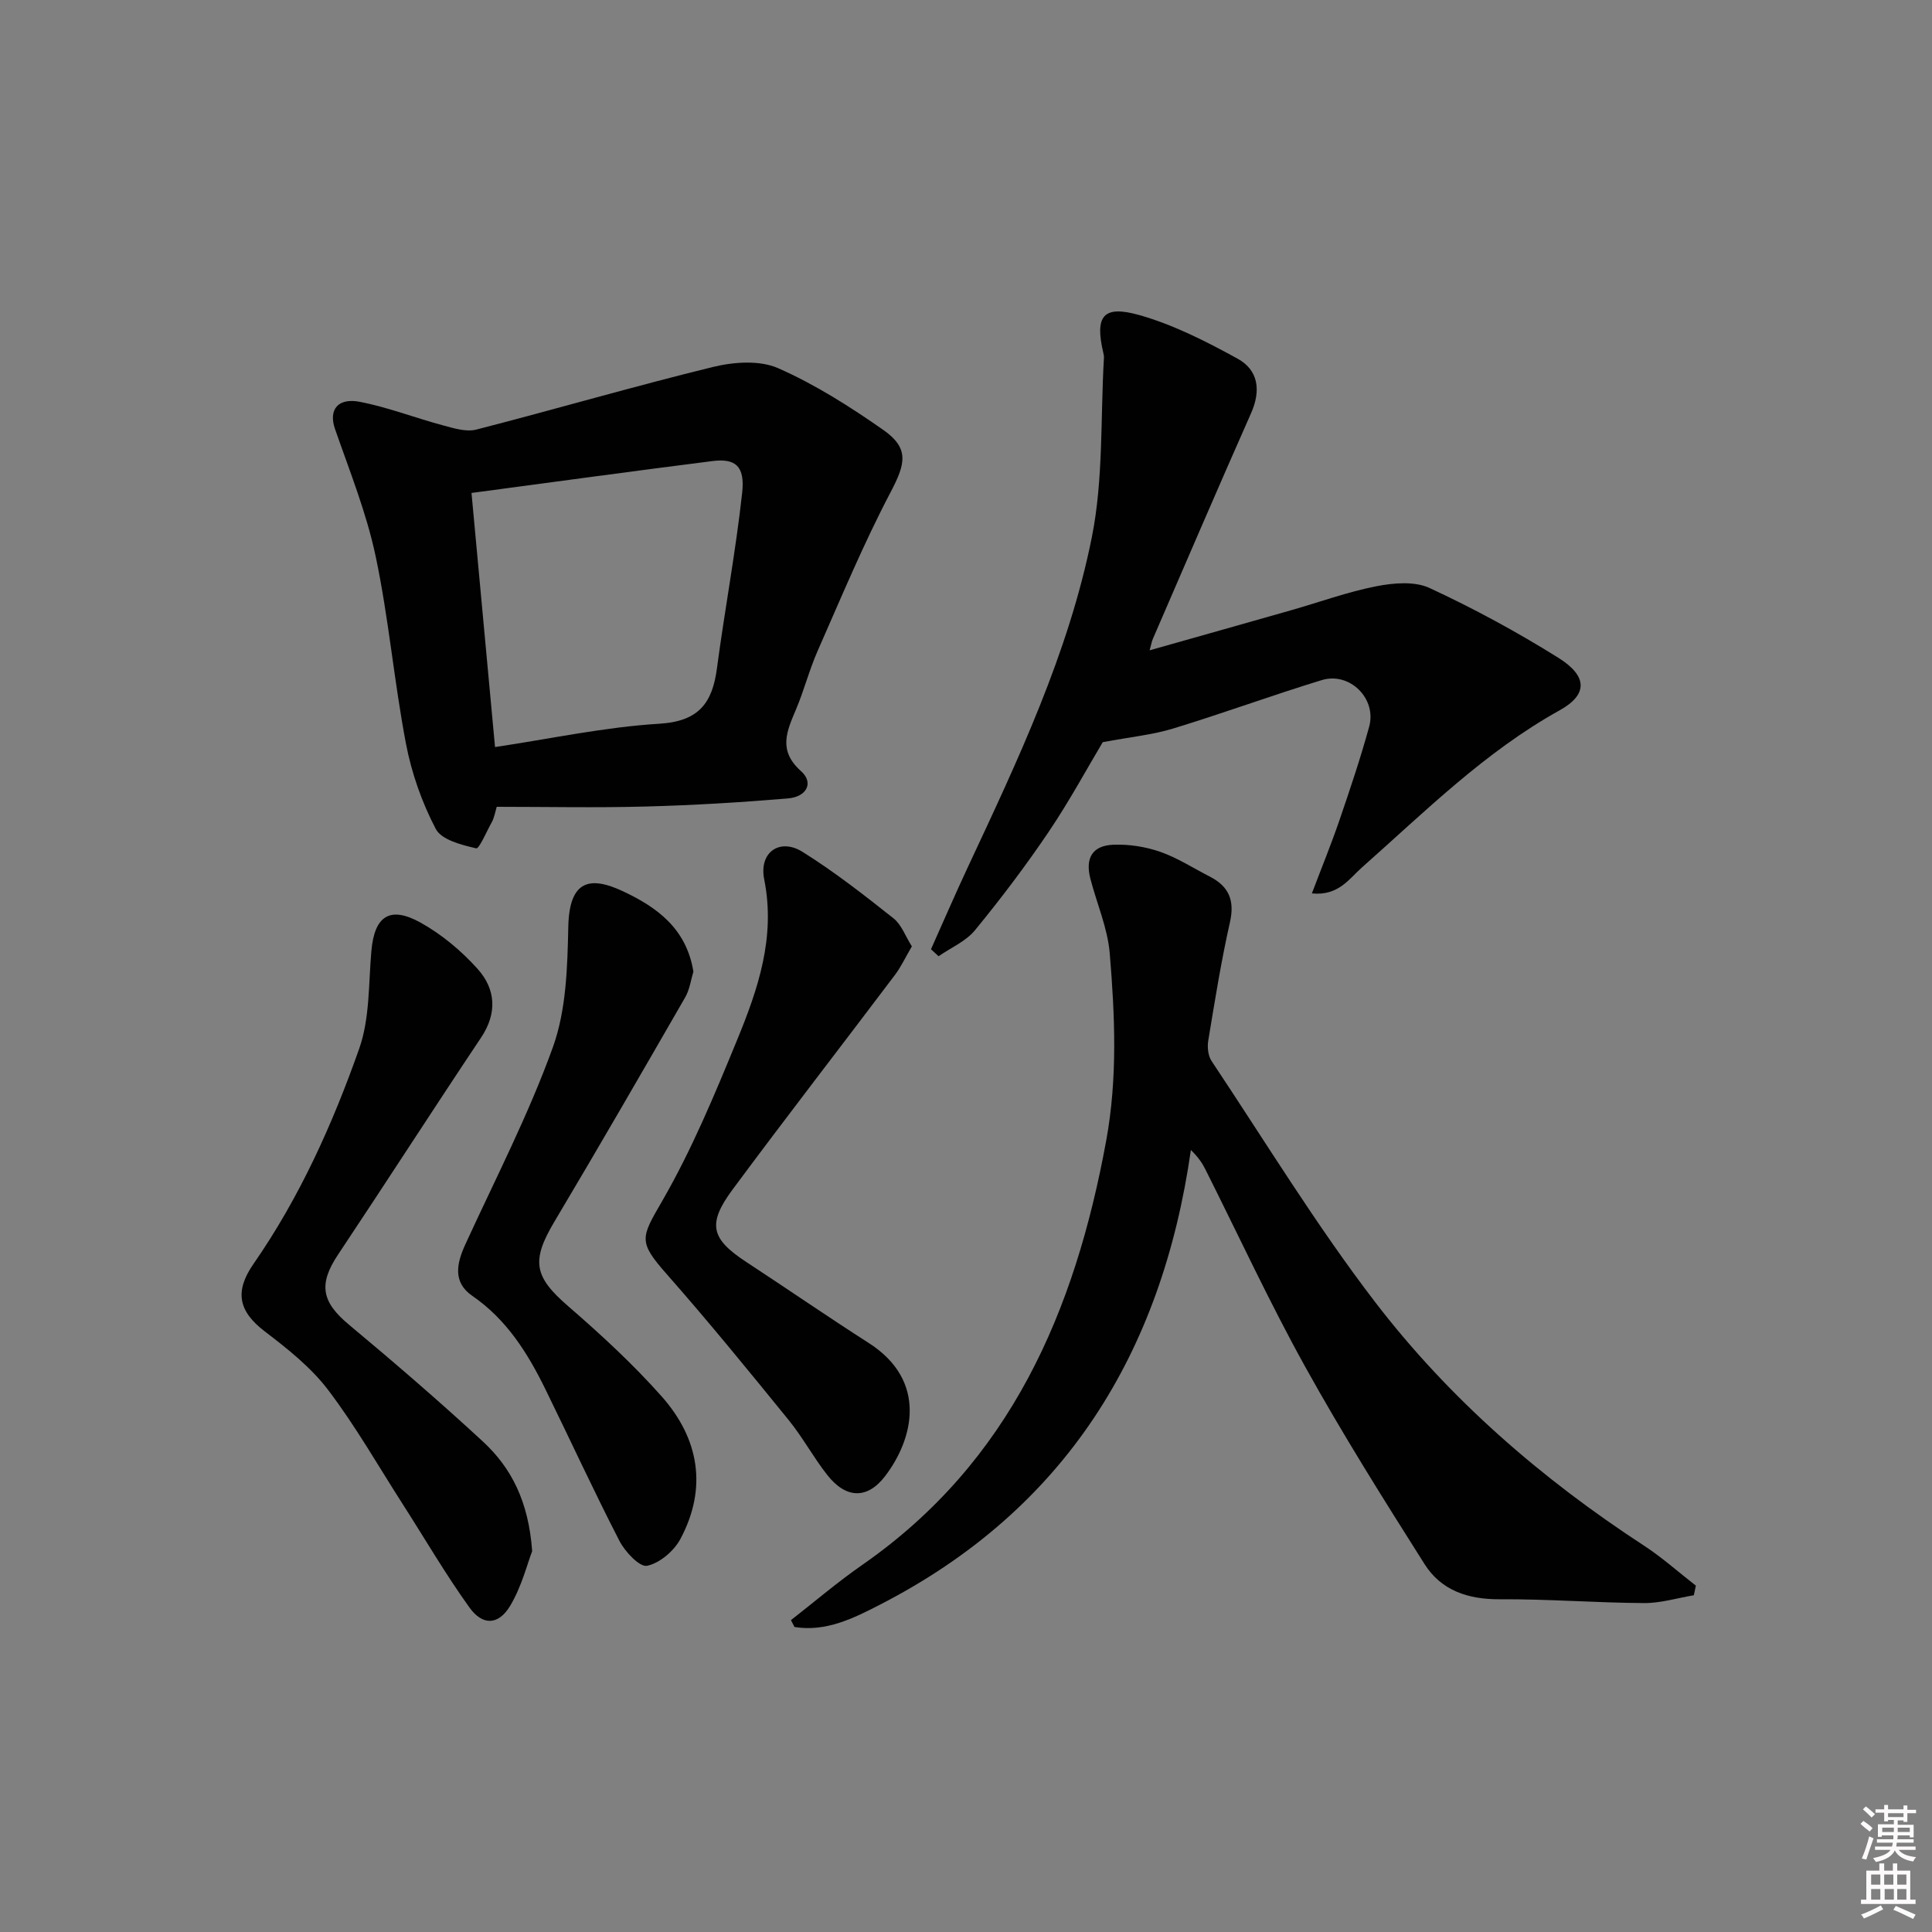 <svg enable-background="new 0 0 400 400" viewBox="0 0 400 400" xmlns="http://www.w3.org/2000/svg"><rect x="0" y="0" width="400" height="400" fill="#808080" stroke="none"/><path d="m385.2 377.6.6-.6c.6.4 1.3.9 1.9 1.5l-.6.7c-.8-.6-1.4-1.1-1.9-1.6zm.3 7.1c.6-1.4 1.1-2.9 1.5-4.5.3.1.6.3.9.4-.5 1.4-1 2.9-1.5 4.4l-.9-.2zm.2-10.1.6-.6c.7.5 1.3 1.1 1.9 1.6l-.7.7c-.6-.6-1.2-1.2-1.8-1.7zm8.4-.8h.8v.9h1.8v.7h-1.8v1.8h-.8v-.3h-1.2v.9h3.3v2.6h-.8v-.4h-2.5c0 .3 0 .6-.1.8h3.4v.7h-3.5c0 .3-.1.6-.1.8h4v.7h-3.5c.7.9 1.9 1.3 3.6 1.5-.2.2-.4.5-.6.9-1.9-.3-3.2-1.1-3.8-2.3-.5 1.1-1.8 2-3.9 2.4-.2-.3-.4-.5-.6-.8 1.9-.4 3.1-.9 3.6-1.7h-3.2v-.7h3.5c.1-.2.1-.5.2-.8h-3.3v-.7h3.4c0-.2 0-.5 0-.8h-2.4v.3h-.8v-2.6h3.3v-.9h-1.2v.3h-.8v-1.8h-1.8v-.7h1.8v-.9h.8v.9h3.2zm-4.4 5.5h2.4c0-.3 0-.6 0-.9h-2.4zm1.2-3.1h3.2v-.8h-3.2zm4.4 2.2h-2.4v.9h2.5v-.9z" fill="#fcfafa"/><path d="m389.2 385.8h.9v1.5h1.8v-1.5h.9v1.5h2.7v6h1.1v.9h-11.3v-.9h1.1v-6h2.7v-1.5zm.2 8.7.5.8c-1.2.6-2.5 1.3-4 1.9-.2-.3-.3-.6-.6-.8 1.6-.6 3-1.3 4.1-1.9zm-2-4.3h1.9v-2.1h-1.9zm0 3.1h1.9v-2.2h-1.9zm2.7-3.1h1.9v-2.1h-1.9zm.1 3.1h1.9v-2.2h-1.9zm2.3 1.3c1.4.6 2.7 1.2 4.1 1.8l-.5.9c-1.5-.7-2.8-1.4-4.1-1.9zm2.2-6.5h-1.9v2.1h1.9zm-1.9 5.2h1.9v-2.2h-1.9z" fill="#fcfafa"/><g fill="#010101"><path d="m163.76 335.43c4.91-3.83 9.66-7.89 14.77-11.44 30.7-21.35 44.03-52.53 50.5-87.85 2.37-12.96 1.8-25.85.73-38.75-.43-5.2-2.65-10.25-3.99-15.39-1.14-4.34.37-6.95 4.78-7.11 3.21-.12 6.62.41 9.66 1.47 3.58 1.25 6.85 3.38 10.25 5.12 3.95 2.02 5.21 4.91 4.19 9.45-1.83 8.09-3.13 16.3-4.49 24.49-.23 1.36-.05 3.15.68 4.25 11.16 16.74 21.66 33.99 33.88 49.93 15.38 20.05 34.38 36.54 55.61 50.38 3.79 2.47 7.2 5.53 10.78 8.31-.14.66-.28 1.33-.42 1.99-3.43.57-6.86 1.64-10.29 1.62-9.97-.06-19.95-.85-29.92-.79-6.55.04-12.09-1.83-15.53-7.26-8.52-13.46-17.01-26.96-24.73-40.89-7.41-13.36-13.83-27.27-20.7-40.93-.63-1.26-1.43-2.43-2.96-3.94-6.02 42.16-26.11 74.47-64.33 94.12-5.48 2.82-11.22 5.71-17.74 4.64-.23-.47-.48-.94-.73-1.42z"/><path d="m102.4 168.69c-.17.47-.27.97-.51 1.4-1.11 1.96-2.67 5.7-3.31 5.55-3.02-.71-7.17-1.75-8.36-4.02-2.87-5.48-5.01-11.57-6.17-17.65-2.46-12.87-3.57-26.01-6.28-38.82-1.9-8.98-5.39-17.64-8.42-26.36-1.34-3.87.5-6.51 5.2-5.59 5.82 1.14 11.43 3.33 17.18 4.87 2.23.6 4.79 1.41 6.88.87 16.36-4.2 32.58-8.95 48.99-12.96 4.28-1.05 9.64-1.44 13.46.23 7.68 3.37 14.92 7.98 21.83 12.81 5.42 3.8 4.58 7.01 1.53 12.82-5.61 10.67-10.26 21.86-15.13 32.91-1.74 3.94-2.81 8.17-4.49 12.14-1.9 4.5-3.77 8.48 1.05 12.77 2.67 2.38 1.21 5.32-2.74 5.65-9.77.82-19.57 1.41-29.37 1.67-10.29.28-20.6.06-30.9.06-.15.57-.3 1.11-.44 1.65zm.09-14.02c11.46-1.71 22.69-4.14 34.03-4.83 8.18-.5 10.97-4.3 11.92-11.5 1.61-12.13 3.89-24.18 5.22-36.34.6-5.51-1.4-7.14-6.16-6.54-16.56 2.09-33.1 4.37-49.88 6.6 1.6 17.15 3.22 34.75 4.87 52.61z"/><path d="m238.02 134.64c10.14-2.87 19.67-5.55 29.2-8.27 5.91-1.68 11.72-3.81 17.72-4.99 3.57-.7 7.94-1.08 11.04.36 9.16 4.25 18.11 9.1 26.68 14.46 6.11 3.83 6.05 7.63.27 10.85-15.48 8.59-27.87 20.96-40.94 32.53-2.66 2.35-4.86 5.94-10.38 5.39 2.04-5.39 4.01-10.2 5.69-15.1 2.2-6.42 4.37-12.87 6.17-19.41 1.61-5.82-4.03-11.42-9.82-9.65-10.31 3.15-20.44 6.88-30.75 10.02-4.33 1.32-8.92 1.76-14.59 2.83-3.17 5.3-6.86 12.14-11.19 18.56-4.74 7.02-9.87 13.8-15.25 20.36-1.89 2.31-5 3.63-7.55 5.4-.52-.48-1.05-.96-1.57-1.45 2.53-5.64 4.97-11.31 7.59-16.91 10.35-22.13 20.89-44.32 25.71-68.38 2.42-12.08 1.78-24.77 2.51-37.19.02-.33-.06-.66-.13-.99-1.79-7.64-.08-9.97 7.52-7.81 7.06 2.01 13.8 5.45 20.28 9.01 4.33 2.38 4.87 6.62 2.78 11.31-6.86 15.48-13.54 31.04-20.27 46.58-.26.54-.35 1.15-.72 2.49z"/><path d="m110.18 321.15c-1.02 2.64-2.18 7.36-4.57 11.34-2.42 4.01-5.69 4.12-8.42.32-4.93-6.86-9.2-14.2-13.77-21.33-5.11-7.97-9.81-16.24-15.52-23.75-3.54-4.65-8.36-8.47-13.06-12.06-5.46-4.16-6.34-8.25-2.35-14 9.54-13.75 16.37-28.93 21.89-44.59 2.2-6.25 1.91-13.42 2.51-20.19.63-7.19 3.78-9.42 10.17-5.88 4.39 2.44 8.48 5.86 11.84 9.61 3.71 4.15 4.1 9.11.71 14.19-9.97 14.92-19.67 30.01-29.62 44.94-4.08 6.12-3.43 9.77 2.23 14.49 9.44 7.87 18.76 15.9 27.79 24.24 5.87 5.45 9.43 12.38 10.17 22.67z"/><path d="m188.79 195.94c-1.32 2.25-2.22 4.2-3.48 5.88-11.2 14.85-22.59 29.55-33.66 44.49-5.28 7.14-4.42 10.2 2.86 14.97 8.47 5.55 16.82 11.31 25.35 16.77 12.24 7.83 9.26 19.89 3.39 27.57-3.67 4.8-8.07 4.7-11.95-.21-2.88-3.65-5.1-7.82-8.03-11.42-8.27-10.18-16.56-20.35-25.23-30.19-5.98-6.78-5.34-7.53-.92-15.18 6.09-10.56 10.83-21.96 15.48-33.28 4.34-10.56 8.02-21.28 5.62-33.28-1.13-5.67 3.28-8.6 7.92-5.7 6.59 4.11 12.75 8.94 18.85 13.77 1.66 1.32 2.48 3.72 3.8 5.81z"/><path d="m143.56 201.16c-.5 1.64-.76 3.7-1.71 5.35-8.95 15.53-17.92 31.06-27.09 46.46-4.83 8.12-4.18 11.36 2.87 17.46 6.77 5.86 13.41 11.98 19.35 18.67 7.74 8.72 9.54 18.94 3.89 29.53-1.33 2.49-4.29 5.01-6.9 5.55-1.53.32-4.56-2.9-5.72-5.15-5.32-10.33-10.18-20.9-15.3-31.34-3.68-7.51-8.02-14.48-15.17-19.4-4.08-2.81-3.25-6.71-1.42-10.69 6.21-13.54 13.09-26.85 18.12-40.82 2.77-7.71 3-16.56 3.18-24.93.21-9.75 4.6-10.45 11.24-7.36 7.05 3.3 13.21 7.7 14.66 16.67z"/></g></svg>